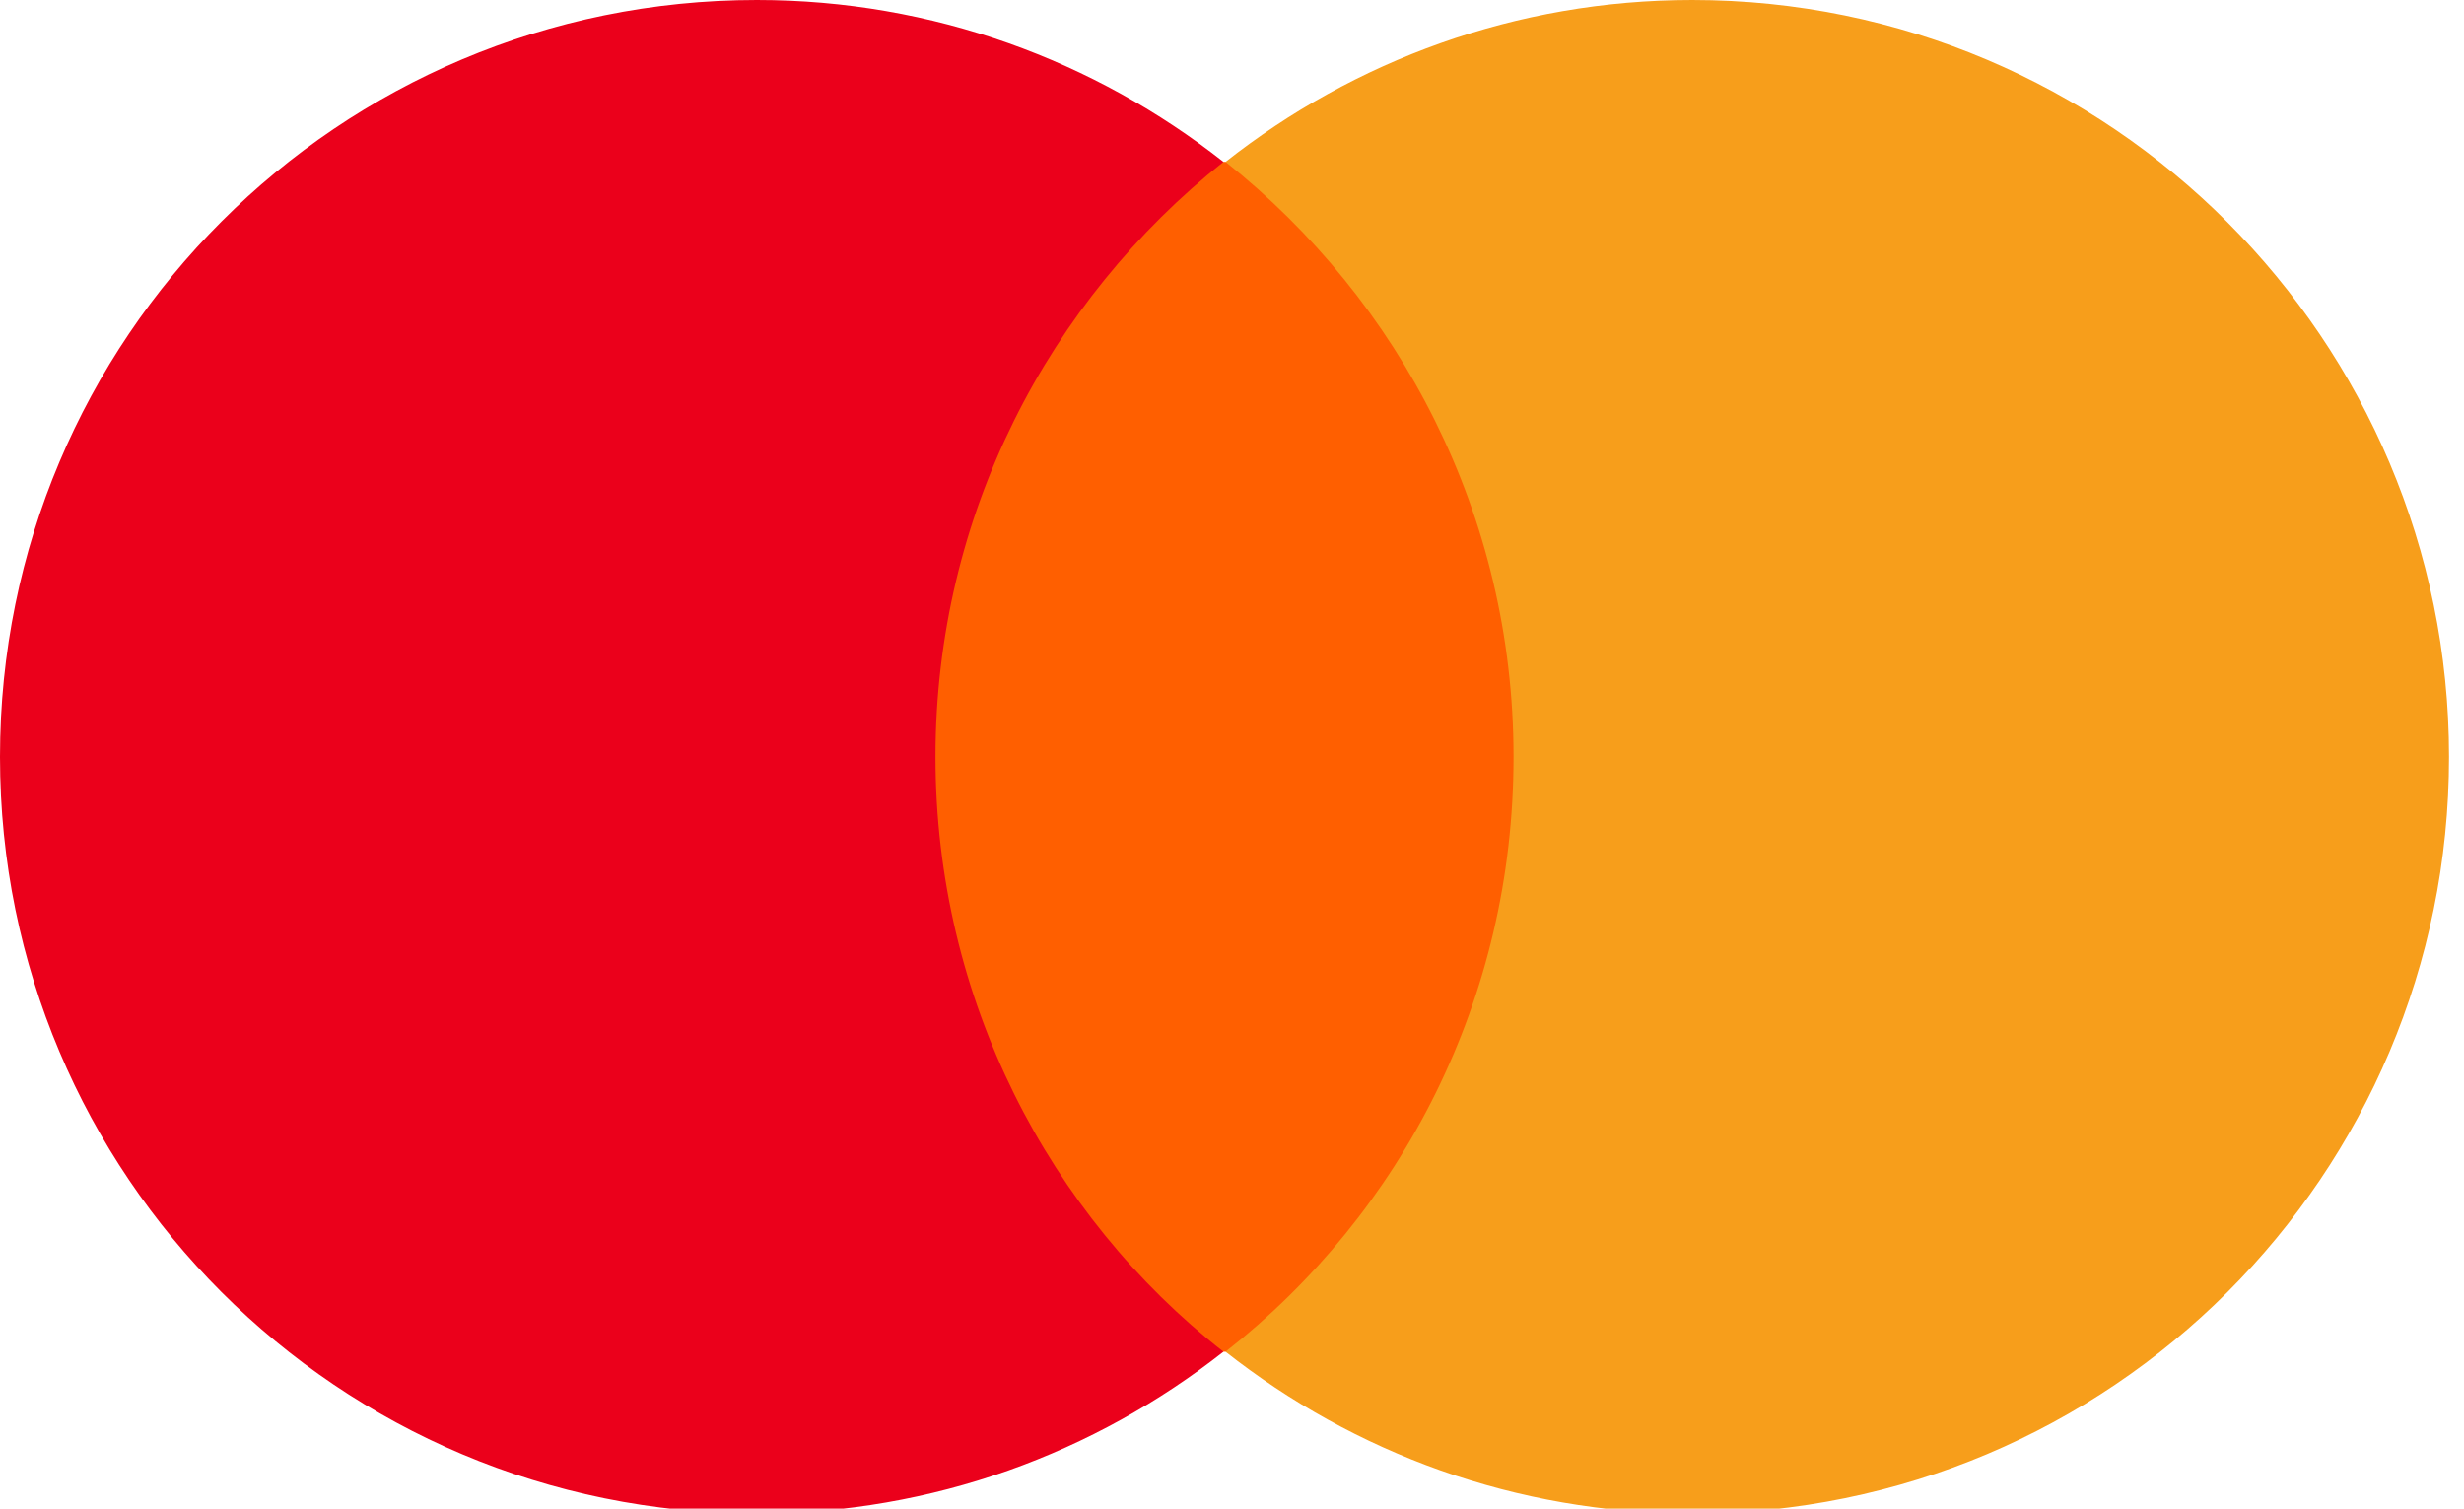 <svg width="49" height="30" viewBox="0 0 49 30" fill="none" xmlns="http://www.w3.org/2000/svg">
<g clip-path="url(#clip0_2659_1780)">
<path d="M17.767 3.219H30.935V26.88H17.767V3.219Z" fill="#FF5F00"/>
<path d="M18.603 15.05C18.603 10.242 20.86 5.978 24.33 3.219C21.78 1.212 18.561 0 15.05 0C6.73 0 0 6.73 0 15.05C0 23.369 6.73 30.099 15.05 30.099C18.561 30.099 21.78 28.887 24.33 26.88C20.86 24.163 18.603 19.857 18.603 15.05Z" fill="#EB001B"/>
<path d="M48.702 15.05C48.702 23.368 41.971 30.099 33.652 30.099C30.14 30.099 26.922 28.887 24.372 26.88C27.883 24.121 30.099 19.857 30.099 15.05C30.099 10.242 27.841 5.978 24.372 3.219C26.921 1.212 30.14 0 33.652 0C41.971 0 48.702 6.772 48.702 15.05Z" fill="#F79E1B"/>
</g>
<defs>
<clipPath id="clip0_2659_1780">
<rect width="48.75" height="30" fill="white"/>
</clipPath>
</defs>
</svg>
